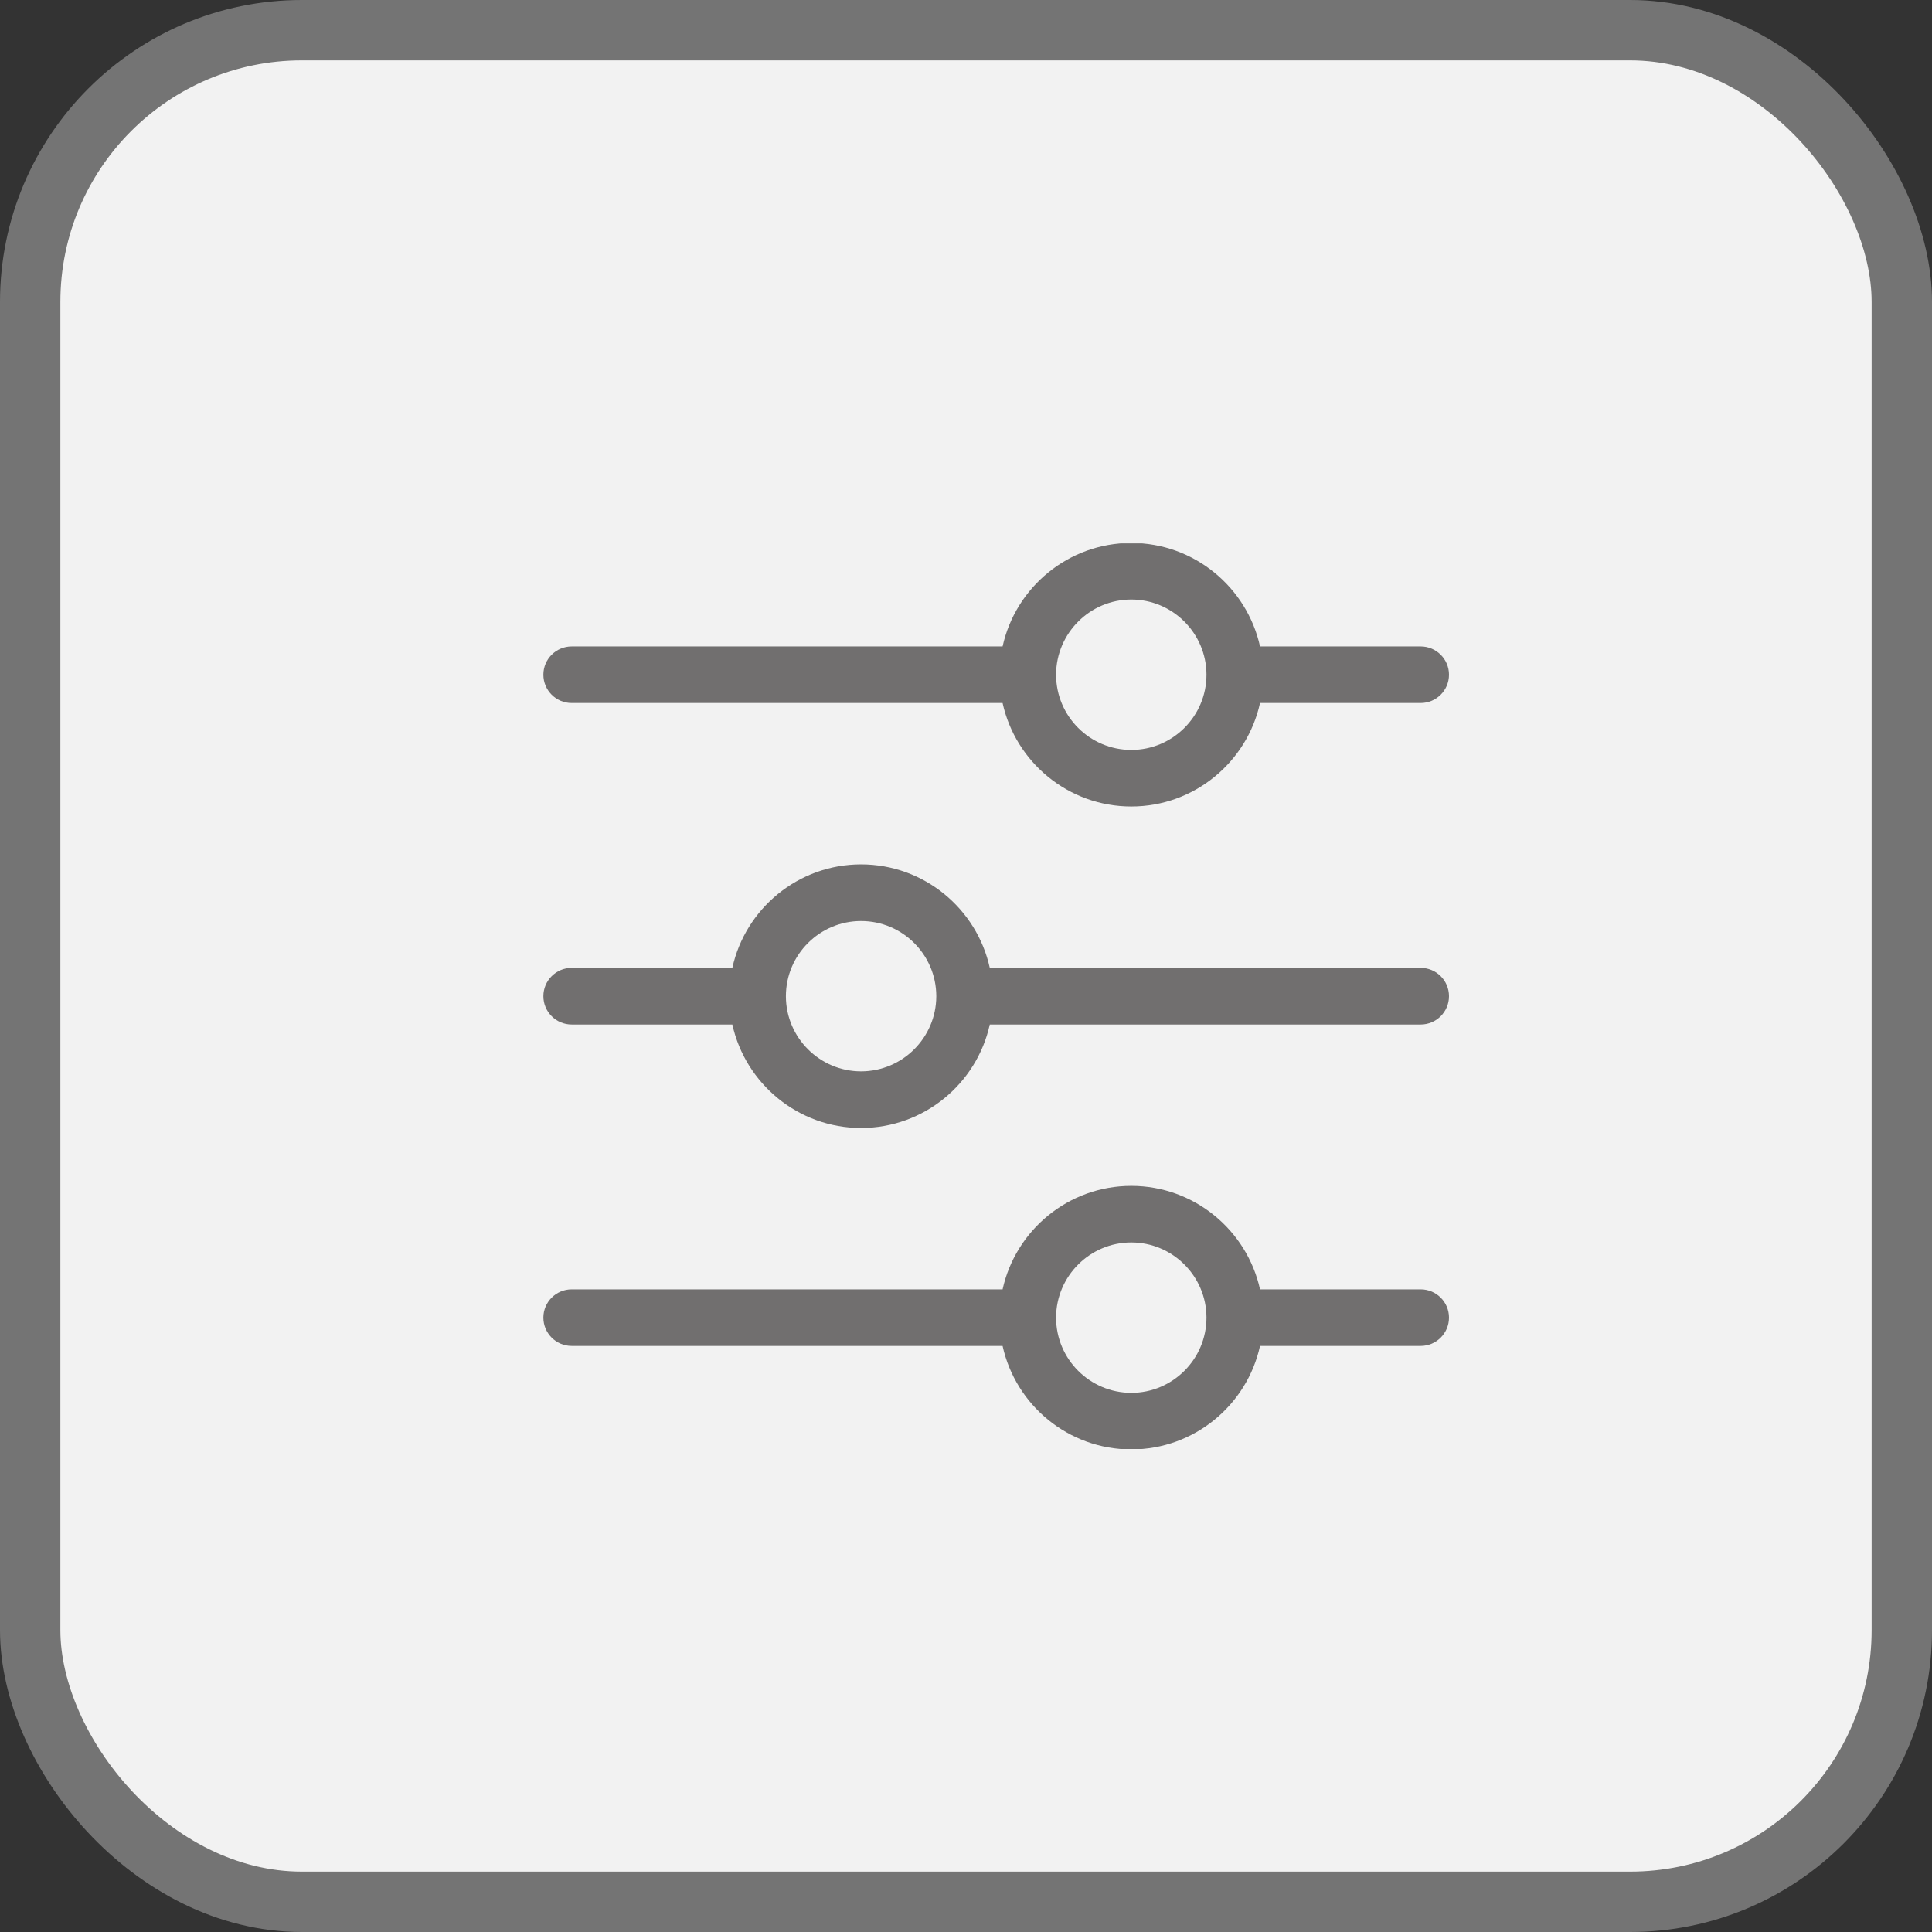 <svg width="32" height="32" viewBox="0 0 32 32" fill="none" xmlns="http://www.w3.org/2000/svg">
    <rect x="0" y="0" width="32" height="32" fill="#333333" stroke="none"/>
    <rect x="0.5" y="0.5" width="31" height="31" rx="4.5" fill="#F2F2F2" stroke="#747474"/>
    <g clip-path="url(#clip0_1844_1504)">
        <path d="M9.469 11.644H16.606C16.821 12.623 17.695 13.358 18.738 13.358C19.78 13.358 20.655 12.623 20.87 11.644H23.531C23.79 11.644 24 11.434 24 11.175C24 10.917 23.79 10.707 23.531 10.707H20.87C20.654 9.728 19.779 8.993 18.738 8.993C17.696 8.993 16.821 9.728 16.606 10.707H9.469C9.21 10.707 9 10.917 9 11.175C9 11.434 9.21 11.644 9.469 11.644ZM17.492 11.177C17.492 11.175 17.492 11.173 17.492 11.172C17.495 10.487 18.053 9.93 18.738 9.93C19.421 9.93 19.98 10.486 19.983 11.171L19.983 11.178C19.982 11.863 19.424 12.421 18.738 12.421C18.052 12.421 17.494 11.864 17.492 11.178L17.492 11.177ZM23.531 21.356H20.87C20.654 20.377 19.779 19.642 18.738 19.642C17.696 19.642 16.821 20.377 16.606 21.356H9.469C9.21 21.356 9 21.566 9 21.824C9 22.083 9.21 22.293 9.469 22.293H16.606C16.821 23.272 17.695 24.007 18.738 24.007C19.78 24.007 20.655 23.272 20.87 22.293H23.531C23.79 22.293 24 22.083 24 21.824C24 21.566 23.79 21.356 23.531 21.356ZM18.738 23.07C18.052 23.07 17.494 22.513 17.492 21.827L17.492 21.826C17.492 21.824 17.492 21.822 17.492 21.82C17.495 21.136 18.053 20.579 18.738 20.579C19.421 20.579 19.98 21.135 19.983 21.819L19.983 21.826C19.982 22.512 19.424 23.07 18.738 23.07ZM23.531 16.031H16.394C16.179 15.052 15.305 14.317 14.262 14.317C13.22 14.317 12.345 15.052 12.13 16.031H9.469C9.21 16.031 9 16.241 9 16.5C9 16.759 9.21 16.969 9.469 16.969H12.13C12.346 17.947 13.221 18.683 14.262 18.683C15.304 18.683 16.179 17.947 16.394 16.969H23.531C23.79 16.969 24 16.759 24 16.5C24 16.241 23.79 16.031 23.531 16.031ZM15.508 16.499C15.508 16.5 15.508 16.502 15.508 16.504C15.505 17.188 14.947 17.745 14.262 17.745C13.579 17.745 13.02 17.189 13.017 16.505L13.017 16.498C13.018 15.812 13.576 15.255 14.262 15.255C14.948 15.255 15.506 15.812 15.508 16.497L15.508 16.499Z" fill="#716F6F"/>
    </g>
    <defs>
        <clipPath id="clip0_1844_1504">
            <rect width="15" height="15" fill="white" transform="translate(9 9)"/>
        </clipPath>
    </defs>
</svg>
